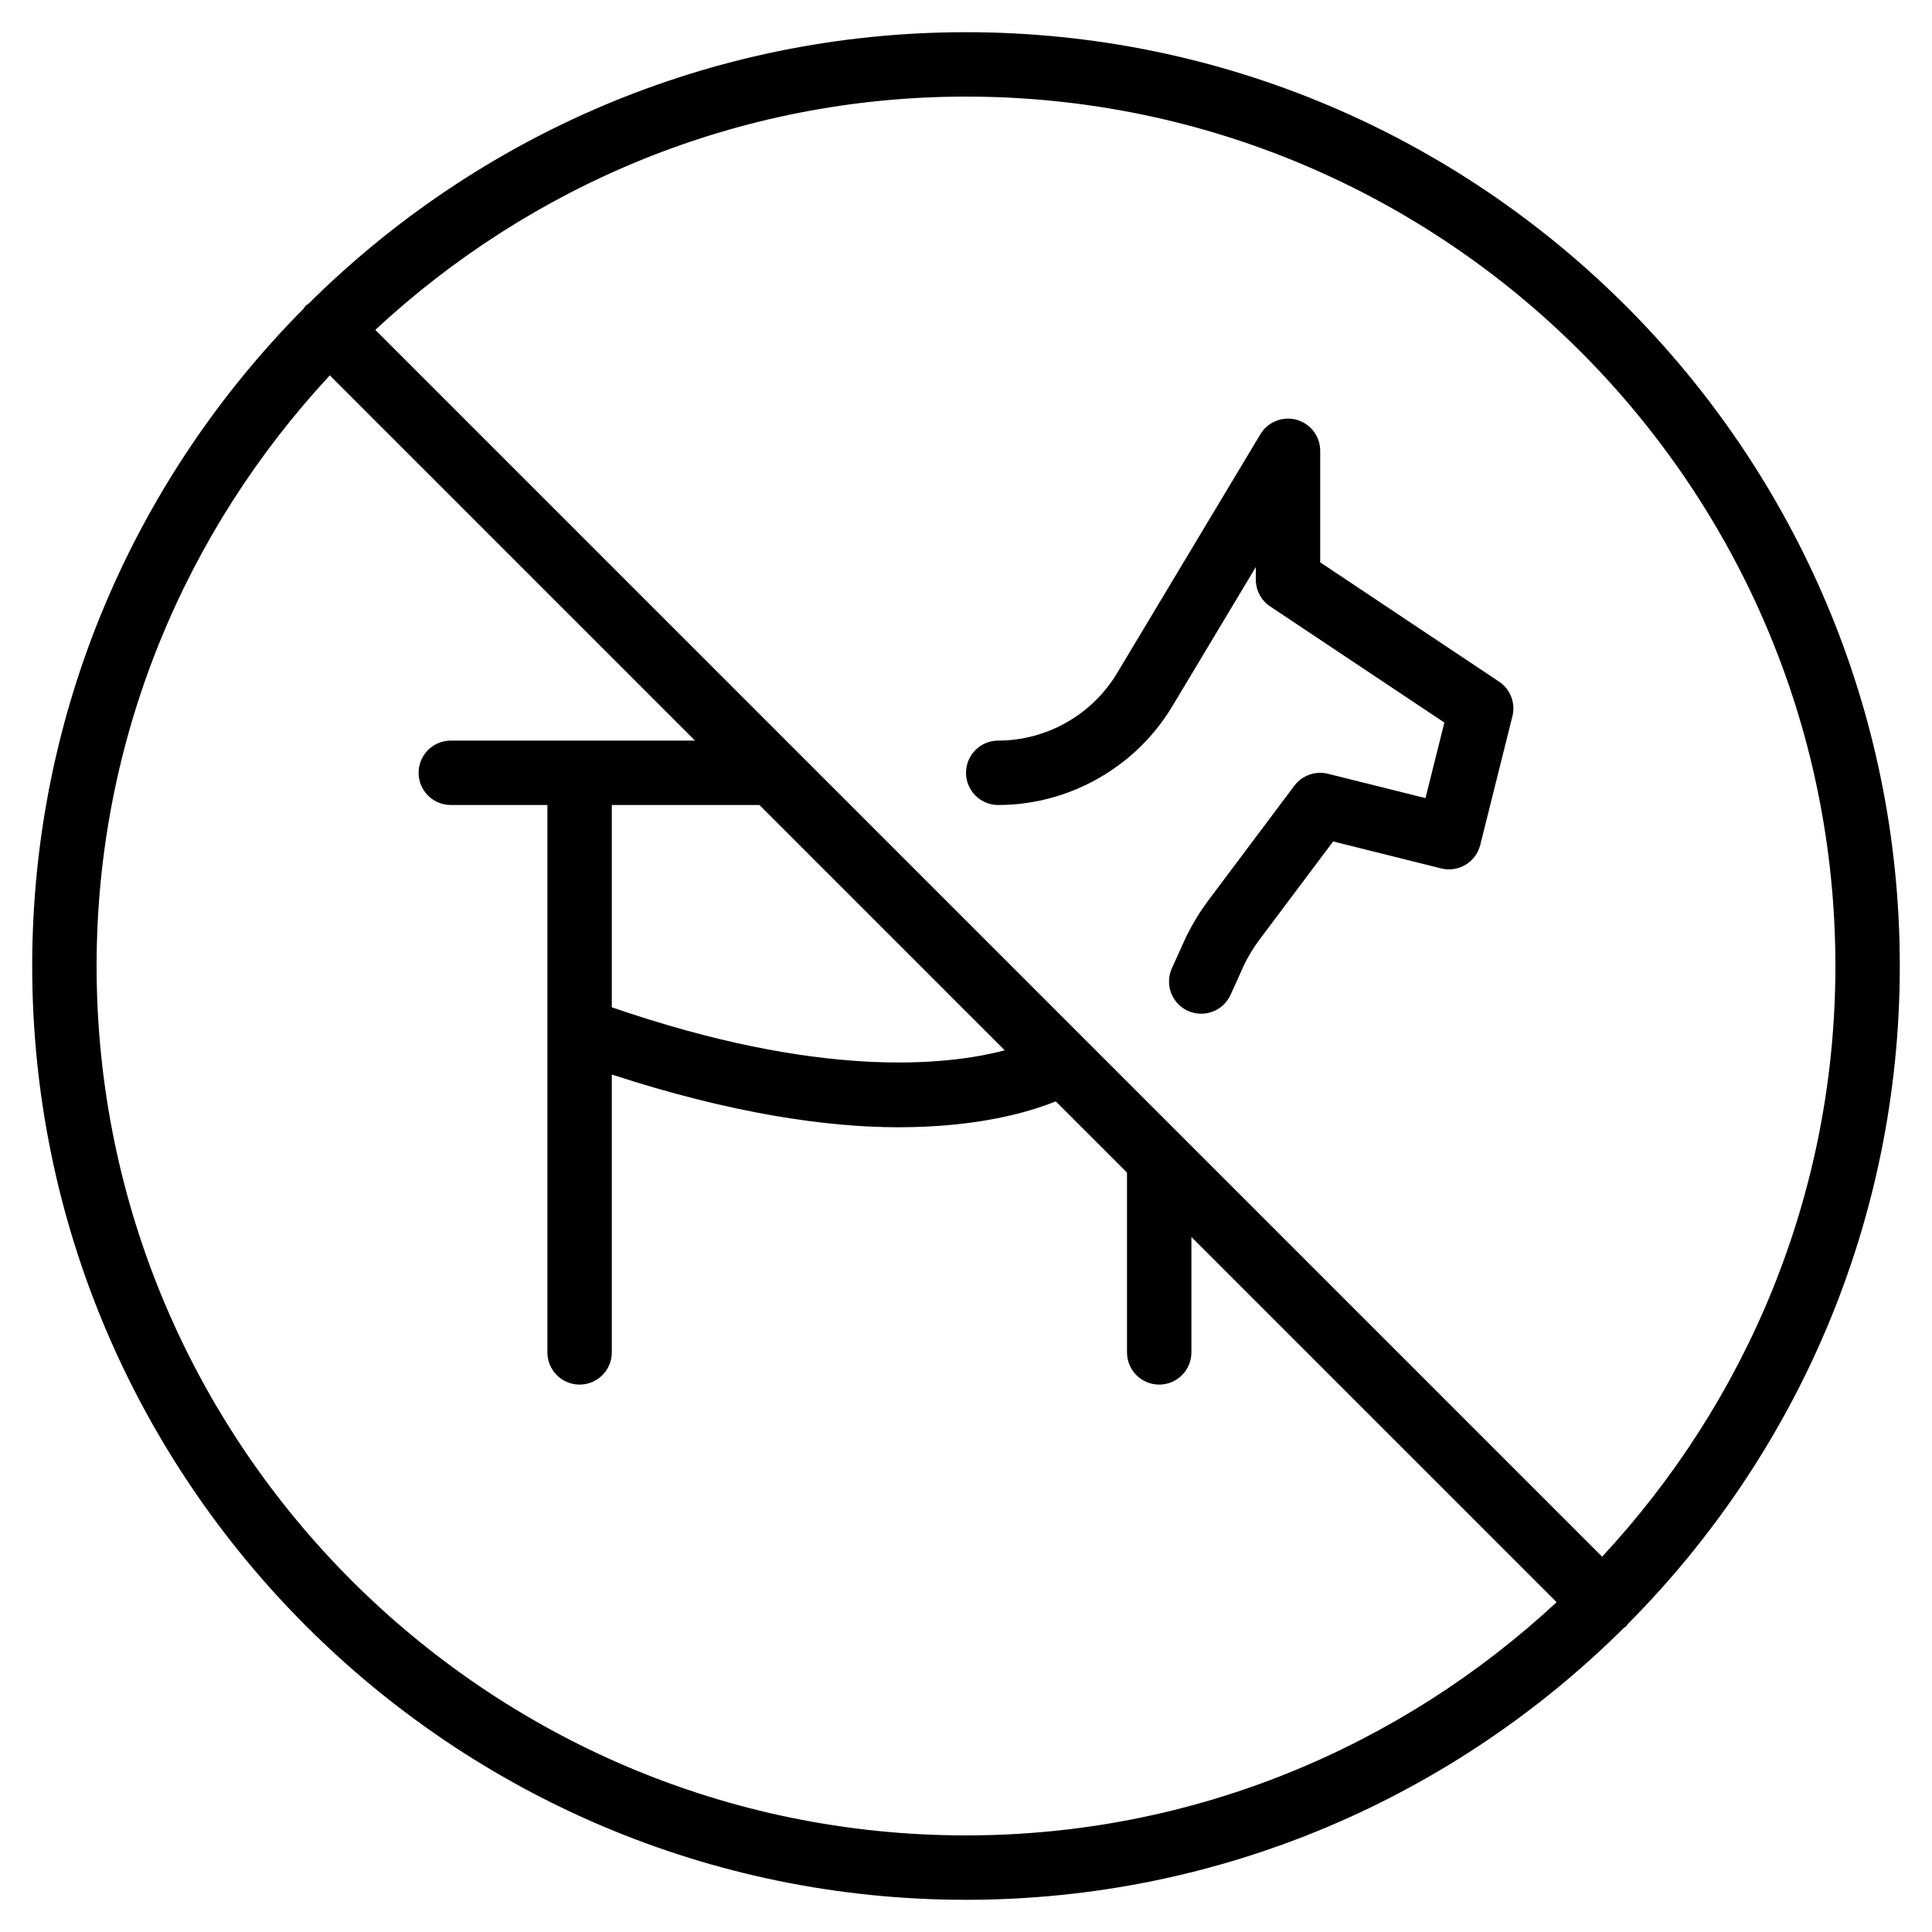 <?xml version="1.0" encoding="iso-8859-1"?>
<!-- Generator: Adobe Illustrator 19.0.0, SVG Export Plug-In . SVG Version: 6.00 Build 0)  -->
<svg version="1.1" id="Layer_1" xmlns="http://www.w3.org/2000/svg" xmlns:xlink="http://www.w3.org/1999/xlink" x="0px" y="0px"
	 viewBox="0 0 30 30" style="enable-background:new 0 0 30 30;" xml:space="preserve">
<g>
	<g>
		<path d="M15,0.5c-3.98,0-7.59,1.614-10.212,4.219C4.774,4.73,4.758,4.735,4.746,4.747C4.734,4.759,4.729,4.776,4.718,4.789
			C2.113,7.412,0.5,11.021,0.5,15c0,7.995,6.505,14.5,14.5,14.5c3.983,0,7.594-1.616,10.217-4.224
			c0.011-0.009,0.024-0.013,0.035-0.023c0.01-0.01,0.014-0.023,0.023-0.034C27.884,22.596,29.5,18.983,29.5,15
			C29.5,7.005,22.995,0.5,15,0.5z M15,28.5C7.556,28.5,1.5,22.444,1.5,15c0-3.542,1.382-6.76,3.621-9.171l5.671,5.671H7
			c-0.276,0-0.5,0.224-0.5,0.5s0.224,0.5,0.5,0.5h1.5V21c0,0.276,0.224,0.5,0.5,0.5s0.5-0.224,0.5-0.5v-4.315
			c1.848,0.604,3.333,0.819,4.447,0.819c1.224,0,2.02-0.23,2.447-0.402l1.106,1.106V21c0,0.276,0.224,0.5,0.5,0.5s0.5-0.224,0.5-0.5
			v-1.792l5.671,5.671C21.76,27.118,18.542,28.5,15,28.5z M11.792,12.5l3.809,3.809c-0.921,0.243-2.887,0.441-6.101-0.668V12.5
			H11.792z M24.878,24.172l-6.522-6.522c-0.002-0.002-0.003-0.004-0.005-0.005l-5.995-5.995c-0.002-0.002-0.003-0.004-0.005-0.005
			L5.828,5.122C8.239,2.882,11.457,1.5,15,1.5c7.444,0,13.5,6.056,13.5,13.5C28.5,18.543,27.118,21.761,24.878,24.172z M20.5,8.732
			V7c0-0.225-0.15-0.422-0.367-0.482c-0.214-0.059-0.447,0.032-0.562,0.225l-2.228,3.714C16.957,11.1,16.25,11.5,15.5,11.5
			c-0.276,0-0.5,0.224-0.5,0.5s0.224,0.5,0.5,0.5c1.1,0,2.134-0.586,2.701-1.529L19.5,8.805V9c0,0.167,0.083,0.323,0.221,0.415
			l2.707,1.805l-0.293,1.173l-1.515-0.378c-0.193-0.048-0.4,0.024-0.521,0.185l-1.338,1.784c-0.125,0.168-0.235,0.347-0.338,0.552
			l-0.226,0.499c-0.114,0.252-0.002,0.548,0.249,0.662c0.067,0.03,0.137,0.044,0.206,0.044c0.191,0,0.372-0.109,0.456-0.293
			l0.218-0.482c0.067-0.134,0.146-0.262,0.236-0.382l1.139-1.518l1.678,0.419c0.266,0.066,0.539-0.096,0.606-0.364l0.5-2
			c0.051-0.204-0.032-0.42-0.208-0.537L20.5,8.732z"/>
	</g>
</g>
</svg>
